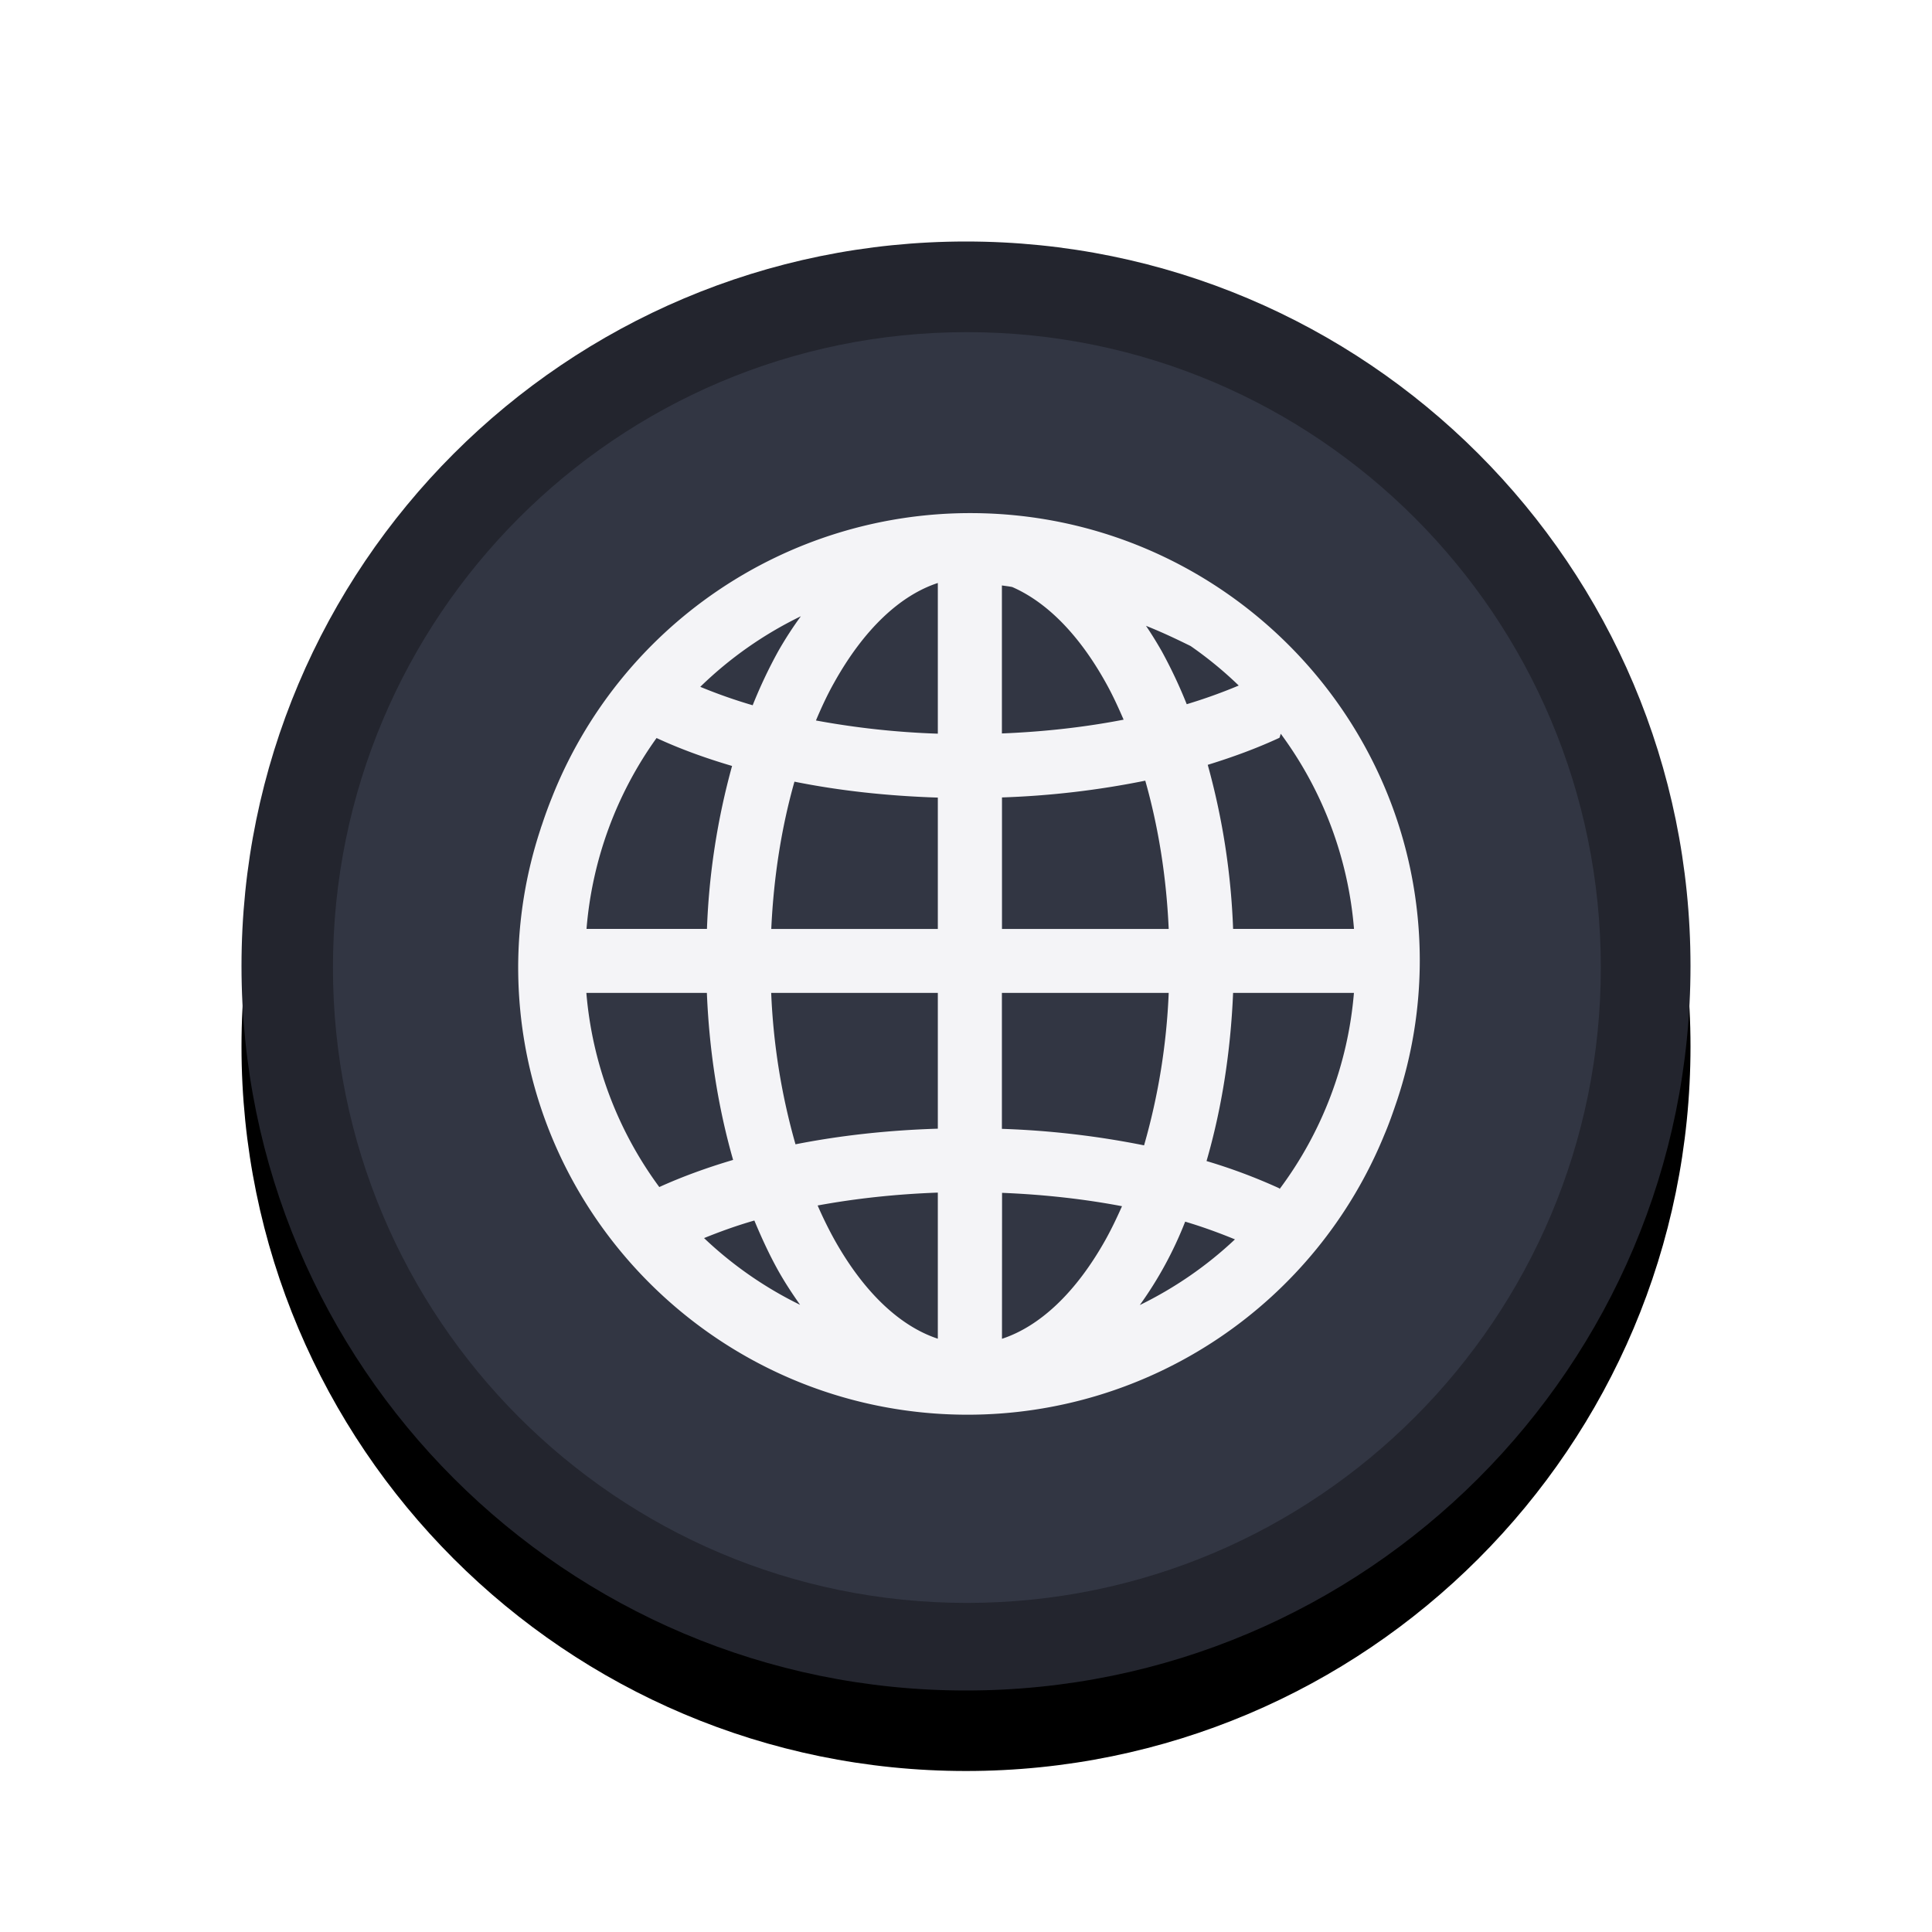 <?xml version="1.0" encoding="UTF-8" standalone="no"?>
<svg
   xmlns:dc="http://purl.org/dc/elements/1.1/"
   xmlns:cc="http://creativecommons.org/ns#"
   xmlns:rdf="http://www.w3.org/1999/02/22-rdf-syntax-ns#"
   xmlns:svg="http://www.w3.org/2000/svg"
   xmlns="http://www.w3.org/2000/svg"
   xmlns:xlink="http://www.w3.org/1999/xlink"
   xmlns:sodipodi="http://sodipodi.sourceforge.net/DTD/sodipodi-0.dtd"
   xmlns:inkscape="http://www.inkscape.org/namespaces/inkscape"
   width="24"
   height="24"
   viewBox="0 0 24 24"
   version="1.1"
   id="svg20"
   sodipodi:docname="emblem-web.svg"
   inkscape:version="1.0.1 (3bc2e813f5, 2020-09-07)">
  <sodipodi:namedview
     pagecolor="#f4f4f7fff"
     bordercolor="#8b9cbe666"
     borderopacity="1"
     objecttolerance="10"
     gridtolerance="10"
     guidetolerance="10"
     inkscape:pageopacity="0"
     inkscape:pageshadow="2"
     inkscape:window-width="1626"
     inkscape:window-height="775"
     id="namedview22"
     showgrid="false"
     inkscape:zoom="33.541667"
     inkscape:cx="6.2757765"
     inkscape:cy="12"
     inkscape:window-x="164"
     inkscape:window-y="0"
     inkscape:window-maximized="0"
     inkscape:current-layer="g18"
     inkscape:document-rotation="0" />
  <defs
     id="defs10">
    <path
       id="emblem-unreadable-b"
       d="M18,9 C18,13.971 13.971,18 9,18 C4.029,18 0,13.971 0,9 C0,4.029 4.029,0 9,0 C13.971,0 18,4.029 18,9" />
    <filter
       id="emblem-unreadable-a"
       width="138.9%"
       height="138.9%"
       x="-19.4%"
       y="-13.9%"
       filterUnits="objectBoundingBox">
      <feOffset
         dy="1"
         in="SourceAlpha"
         result="shadowOffsetOuter1"
         id="feOffset3" />
      <feGaussianBlur
         in="shadowOffsetOuter1"
         result="shadowBlurOuter1"
         stdDeviation="1"
         id="feGaussianBlur5" />
      <feColorMatrix
         in="shadowBlurOuter1"
         values="0 0 0 0 0   0 0 0 0 0   0 0 0 0 0  0 0 0 0.15 0"
         id="feColorMatrix7" />
    </filter>
  </defs>
  <g
     fill="none"
     fill-rule="evenodd"
     transform="translate(3 3)"
     id="g18">
    <use
       fill="#000"
       filter="url(#emblem-unreadable-a)"
       xlink:href="#emblem-unreadable-b"
       id="use12" />
    <use
       fill="#FFF"
       xlink:href="#emblem-unreadable-b"
       id="use14"
       style="fill:#23252E" />
    <use
       fill="#f4f4f7fff"
       xlink:href="#emblem-unreadable-b"
       id="use14-3"
       x="0"
       y="0"
       width="100%"
       height="100%"
       style="fill:#323643"
       transform="matrix(0.875,0,0,0.877,1.136,1.126)" />
    <path
       d="m 9.052,3.374 a 5.588,5.588 0 0 0 -5.197,3.536 5.508,5.508 0 0 0 -0.118,0.322 c -0.007,0.022 -0.016,0.044 -0.022,0.066 a 5.498,5.498 0 0 0 -0.278,1.716 c 0,3.066 2.504,5.56 5.584,5.56 a 5.592,5.592 0 0 0 5.176,-3.478 c 0.06,-0.14 0.11,-0.285 0.159,-0.43 a 5.51,5.51 0 0 0 0.281,-1.732 c 0,-3.066 -2.504,-5.56 -5.584,-5.56 z m -0.402,0.868 v 1.872 a 10.158,10.158 0 0 1 -1.514,-0.164 c 0.07,-0.166 0.144,-0.325 0.226,-0.47 0.373,-0.669 0.824,-1.086 1.288,-1.238 z m 0.798,0.031 c 0.042,0.006 0.085,0.011 0.126,0.019 0.42,0.183 0.824,0.58 1.162,1.188 0.08,0.142 0.152,0.298 0.222,0.46 -0.469,0.091 -0.978,0.15 -1.512,0.171 v -1.838 z m -2.5,0.383 a 4.534,4.534 0 0 0 -0.283,0.438 6.032,6.032 0 0 0 -0.315,0.667 6.379,6.379 0 0 1 -0.651,-0.229 4.781,4.781 0 0 1 1.25,-0.877 z m 4.29,0.119 c 0.218,0.087 0.384,0.168 0.552,0.25 0.213,0.148 0.413,0.312 0.598,0.491 -0.2,0.084 -0.414,0.162 -0.646,0.232 a 6.029,6.029 0 0 0 -0.308,-0.654 4.909,4.909 0 0 0 -0.198,-0.32 z m 1.672,1.34 a 4.722,4.722 0 0 1 0.91,2.424 h -1.502 a 8.808,8.808 0 0 0 -0.315,-2.038 c 0.318,-0.098 0.618,-0.209 0.891,-0.336 0.007,-0.018 0.011,-0.034 0.016,-0.05 z m -7.754,0.053 c 0.286,0.133 0.602,0.248 0.938,0.347 a 8.816,8.816 0 0 0 -0.312,2.024 h -1.496 a 4.722,4.722 0 0 1 0.87,-2.371 z m 6.071,0.53 c 0.158,0.556 0.262,1.179 0.291,1.842 H 9.447 v -1.634 a 10.766,10.766 0 0 0 1.779,-0.208 z m -4.359,0.012 c 0.555,0.112 1.155,0.178 1.782,0.198 v 1.632 h -2.069 c 0.03,-0.658 0.131,-1.277 0.288,-1.83 z m -2.583,2.624 h 1.496 c 0.03,0.74 0.144,1.44 0.326,2.075 -0.328,0.097 -0.635,0.209 -0.917,0.337 a 4.722,4.722 0 0 1 -0.906,-2.412 z m 2.295,0 h 2.07 v 1.687 c -0.622,0.019 -1.216,0.085 -1.768,0.194 a 8.05,8.05 0 0 1 -0.302,-1.882 z m 2.867,0 h 2.071 a 8.046,8.046 0 0 1 -0.306,1.894 10.774,10.774 0 0 0 -1.766,-0.205 v -1.69 z m 2.87,0 h 1.502 a 4.722,4.722 0 0 1 -0.923,2.436 l -0.003,-0.008 a 6.922,6.922 0 0 0 -0.905,-0.339 c 0.185,-0.638 0.299,-1.344 0.33,-2.09 z m -3.667,2.482 v 1.814 c -0.464,-0.153 -0.915,-0.568 -1.288,-1.237 a 4.987,4.987 0 0 1 -0.205,-0.418 c 0.466,-0.086 0.968,-0.141 1.493,-0.16 z m 0.798,0.002 c 0.526,0.021 1.027,0.078 1.49,0.166 -0.064,0.144 -0.13,0.282 -0.201,0.41 -0.373,0.669 -0.824,1.084 -1.29,1.237 z m -3.077,0.344 c 0.09,0.216 0.186,0.424 0.294,0.618 0.085,0.152 0.178,0.293 0.274,0.429 a 4.778,4.778 0 0 1 -1.193,-0.829 c 0.195,-0.079 0.401,-0.154 0.624,-0.218 z m 5.352,0.014 c 0.222,0.066 0.425,0.141 0.618,0.22 -0.348,0.328 -0.746,0.603 -1.182,0.816 a 4.722,4.722 0 0 0 0.564,-1.037 z"
       fill="#f4f4f7fff"
       fill-rule="evenodd"
       id="path4"
       style="stroke-width:0.8;fill:#f4f4f7" />
  </g>
</svg>

